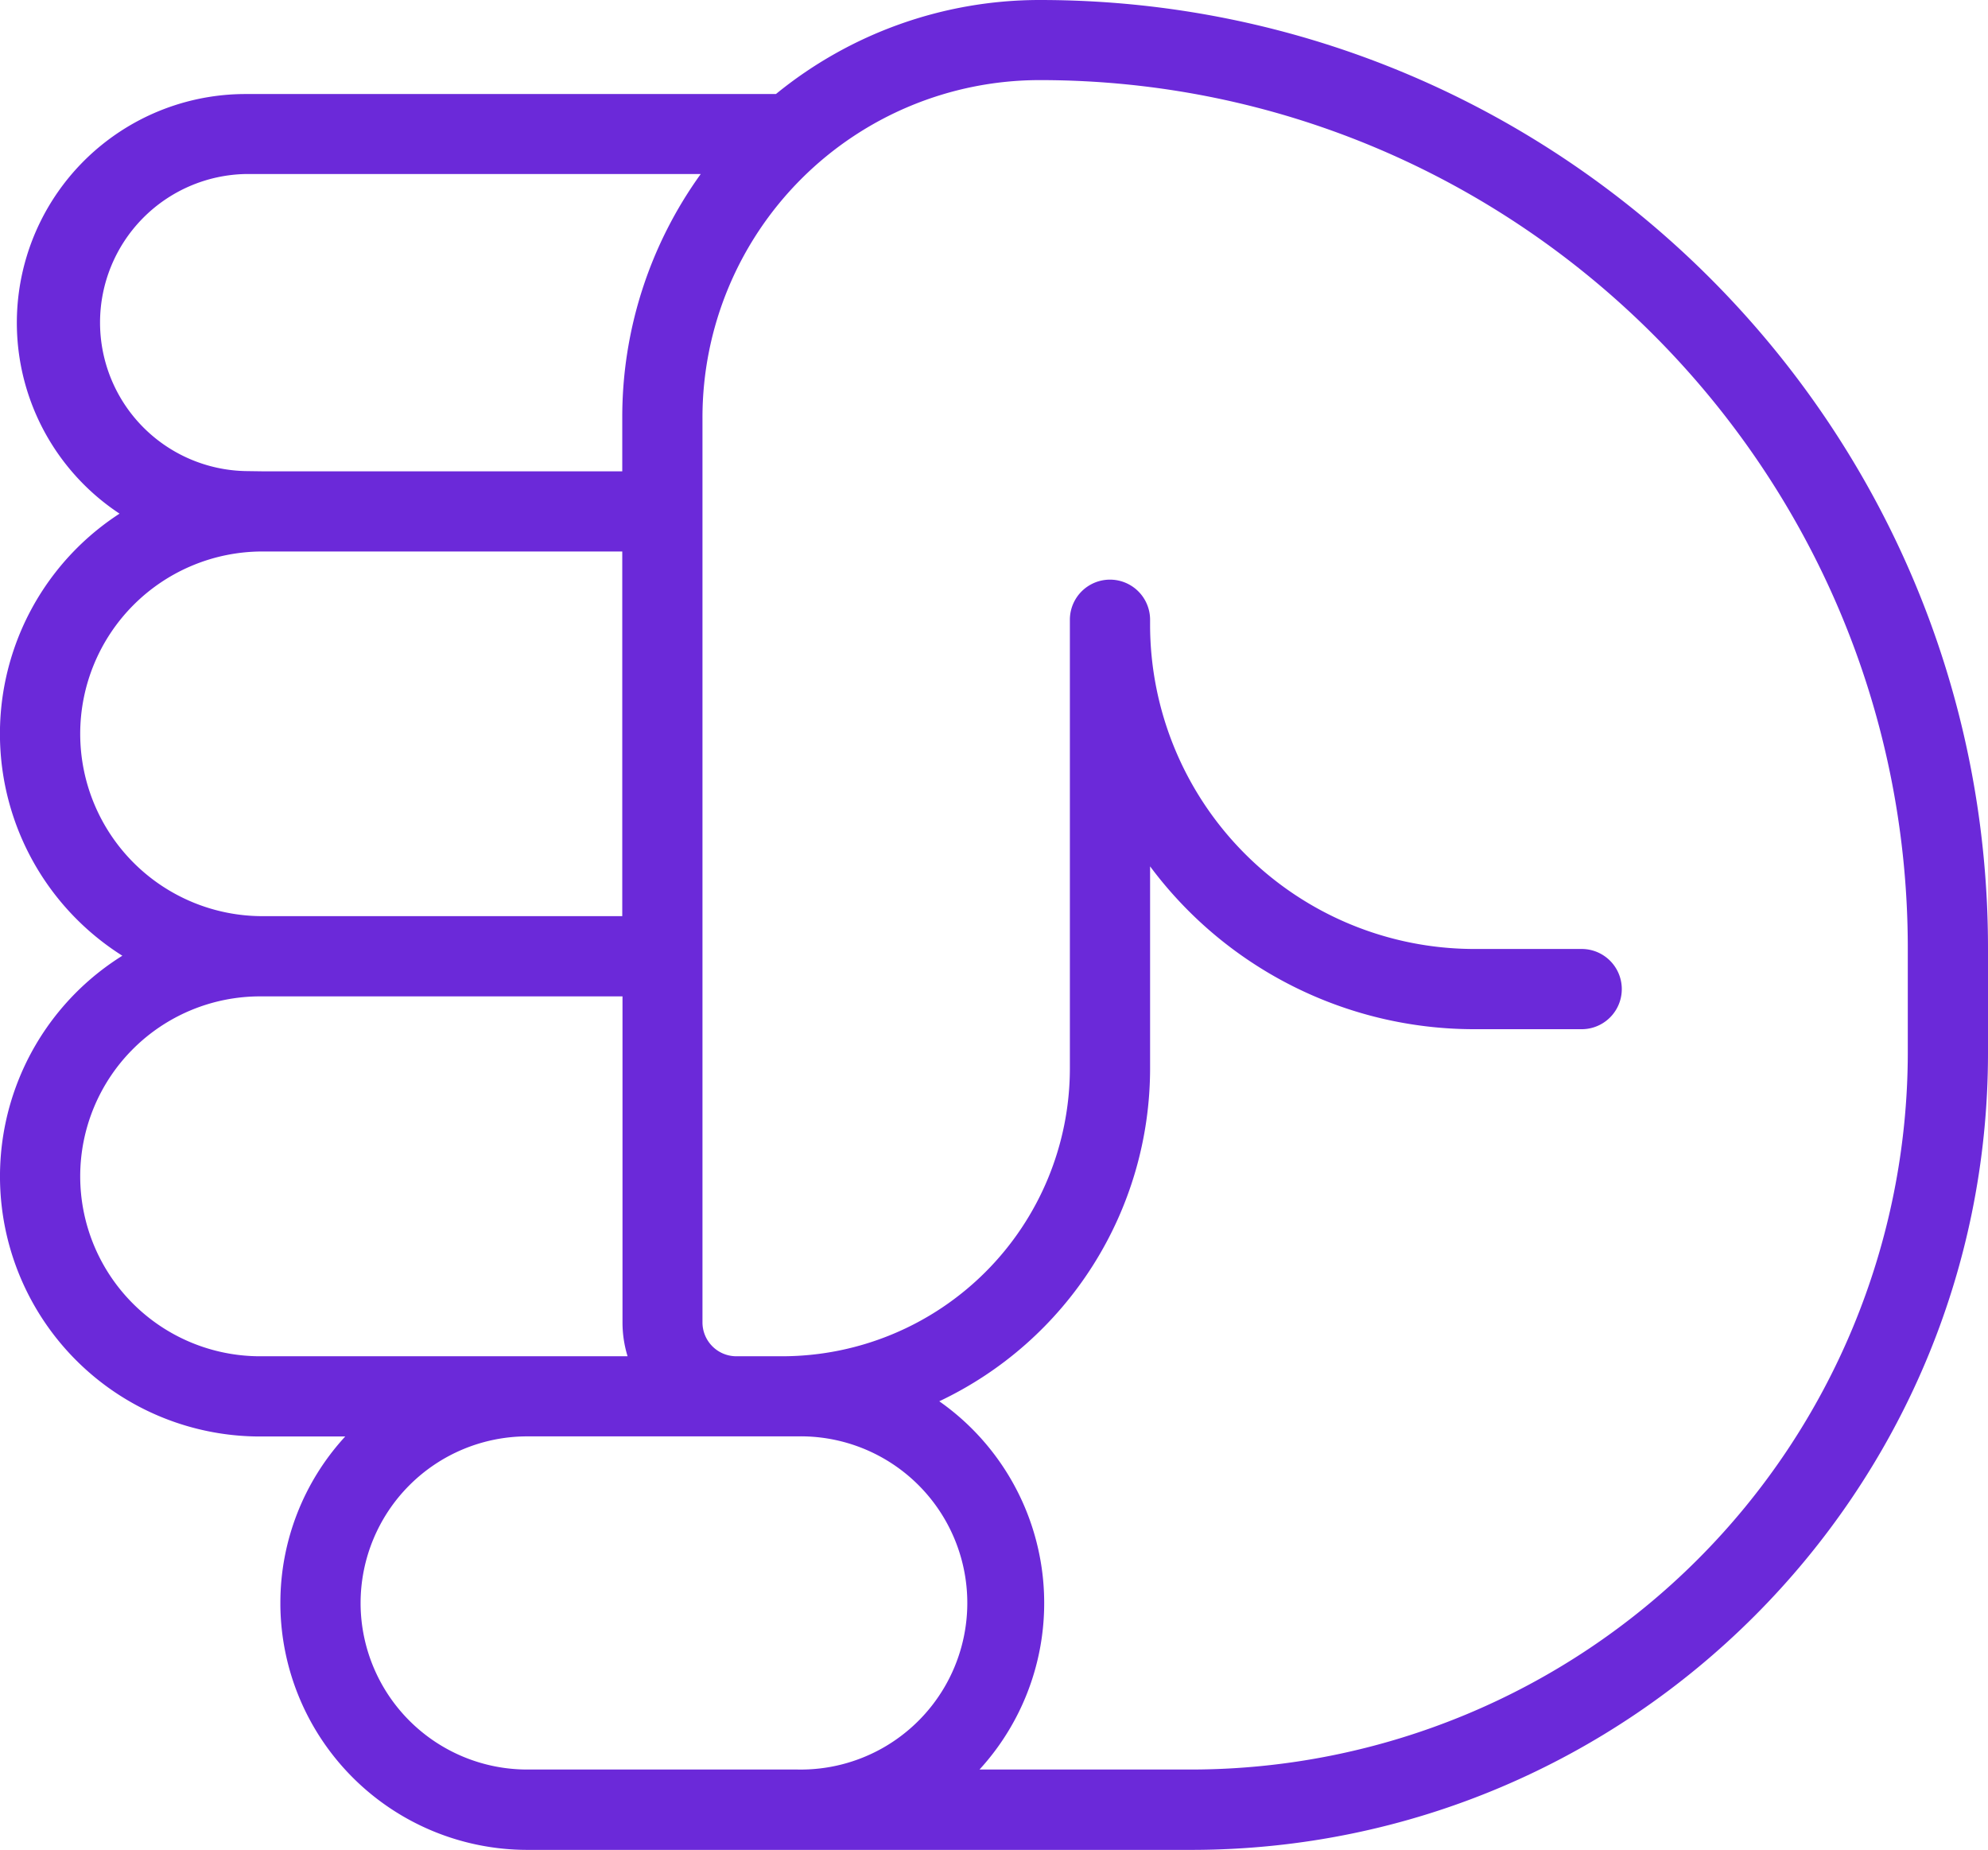 <svg xmlns="http://www.w3.org/2000/svg" viewBox="0 0 332.61 309.44"><defs><style>.cls-1{fill:#6b29d9;}</style></defs><g id="Layer_2" data-name="Layer 2"><g id="Icons"><path class="cls-1" d="M199.29,309.44H88.19a41.33,41.33,0,0,1-41.28-40.79v-.49a41.09,41.09,0,0,1,10.85-27.87H43.52a43.51,43.51,0,0,1-23.05-80.42A43.89,43.89,0,0,1,20,85.92,38.26,38.26,0,0,1,41.09,15.73h88.73A69.79,69.79,0,0,1,173.79,0h.2c87.46,0,158.62,71.16,158.62,158.62v17.5C332.61,249.63,272.8,309.44,199.29,309.44ZM163.88,296h35.41a120,120,0,0,0,119.9-119.9v-17.5c0-80.06-65.14-145.2-145.2-145.2h-.16a56.44,56.44,0,0,0-56.3,56.46V221.21a5.67,5.67,0,0,0,5.66,5.66h7.74A48.17,48.17,0,0,0,179,178.75V103.67a6.71,6.71,0,0,1,13.42,0v.86a54.27,54.27,0,0,0,54.21,54.21h18a6.71,6.71,0,0,1,0,13.42h-18a67.59,67.59,0,0,1-54.21-27.24v33.83a61.62,61.62,0,0,1-35.27,55.65A41.23,41.23,0,0,1,163.88,296Zm-75.69,0h45.25a27.87,27.87,0,1,0,0-55.73H88.19a27.9,27.9,0,0,0-27.86,27.87v.29A27.89,27.89,0,0,0,88.19,296ZM43.52,166.67a30.1,30.1,0,0,0,0,60.2H105a19.24,19.24,0,0,1-.85-5.66V166.67Zm.4-13.42h60.19v-61H43.92a30.5,30.5,0,0,0,0,61Zm0-74.41h60.19v-9a69.5,69.5,0,0,1,13.13-40.73H41.09a24.85,24.85,0,0,0,0,49.69Z"/></g></g></svg>